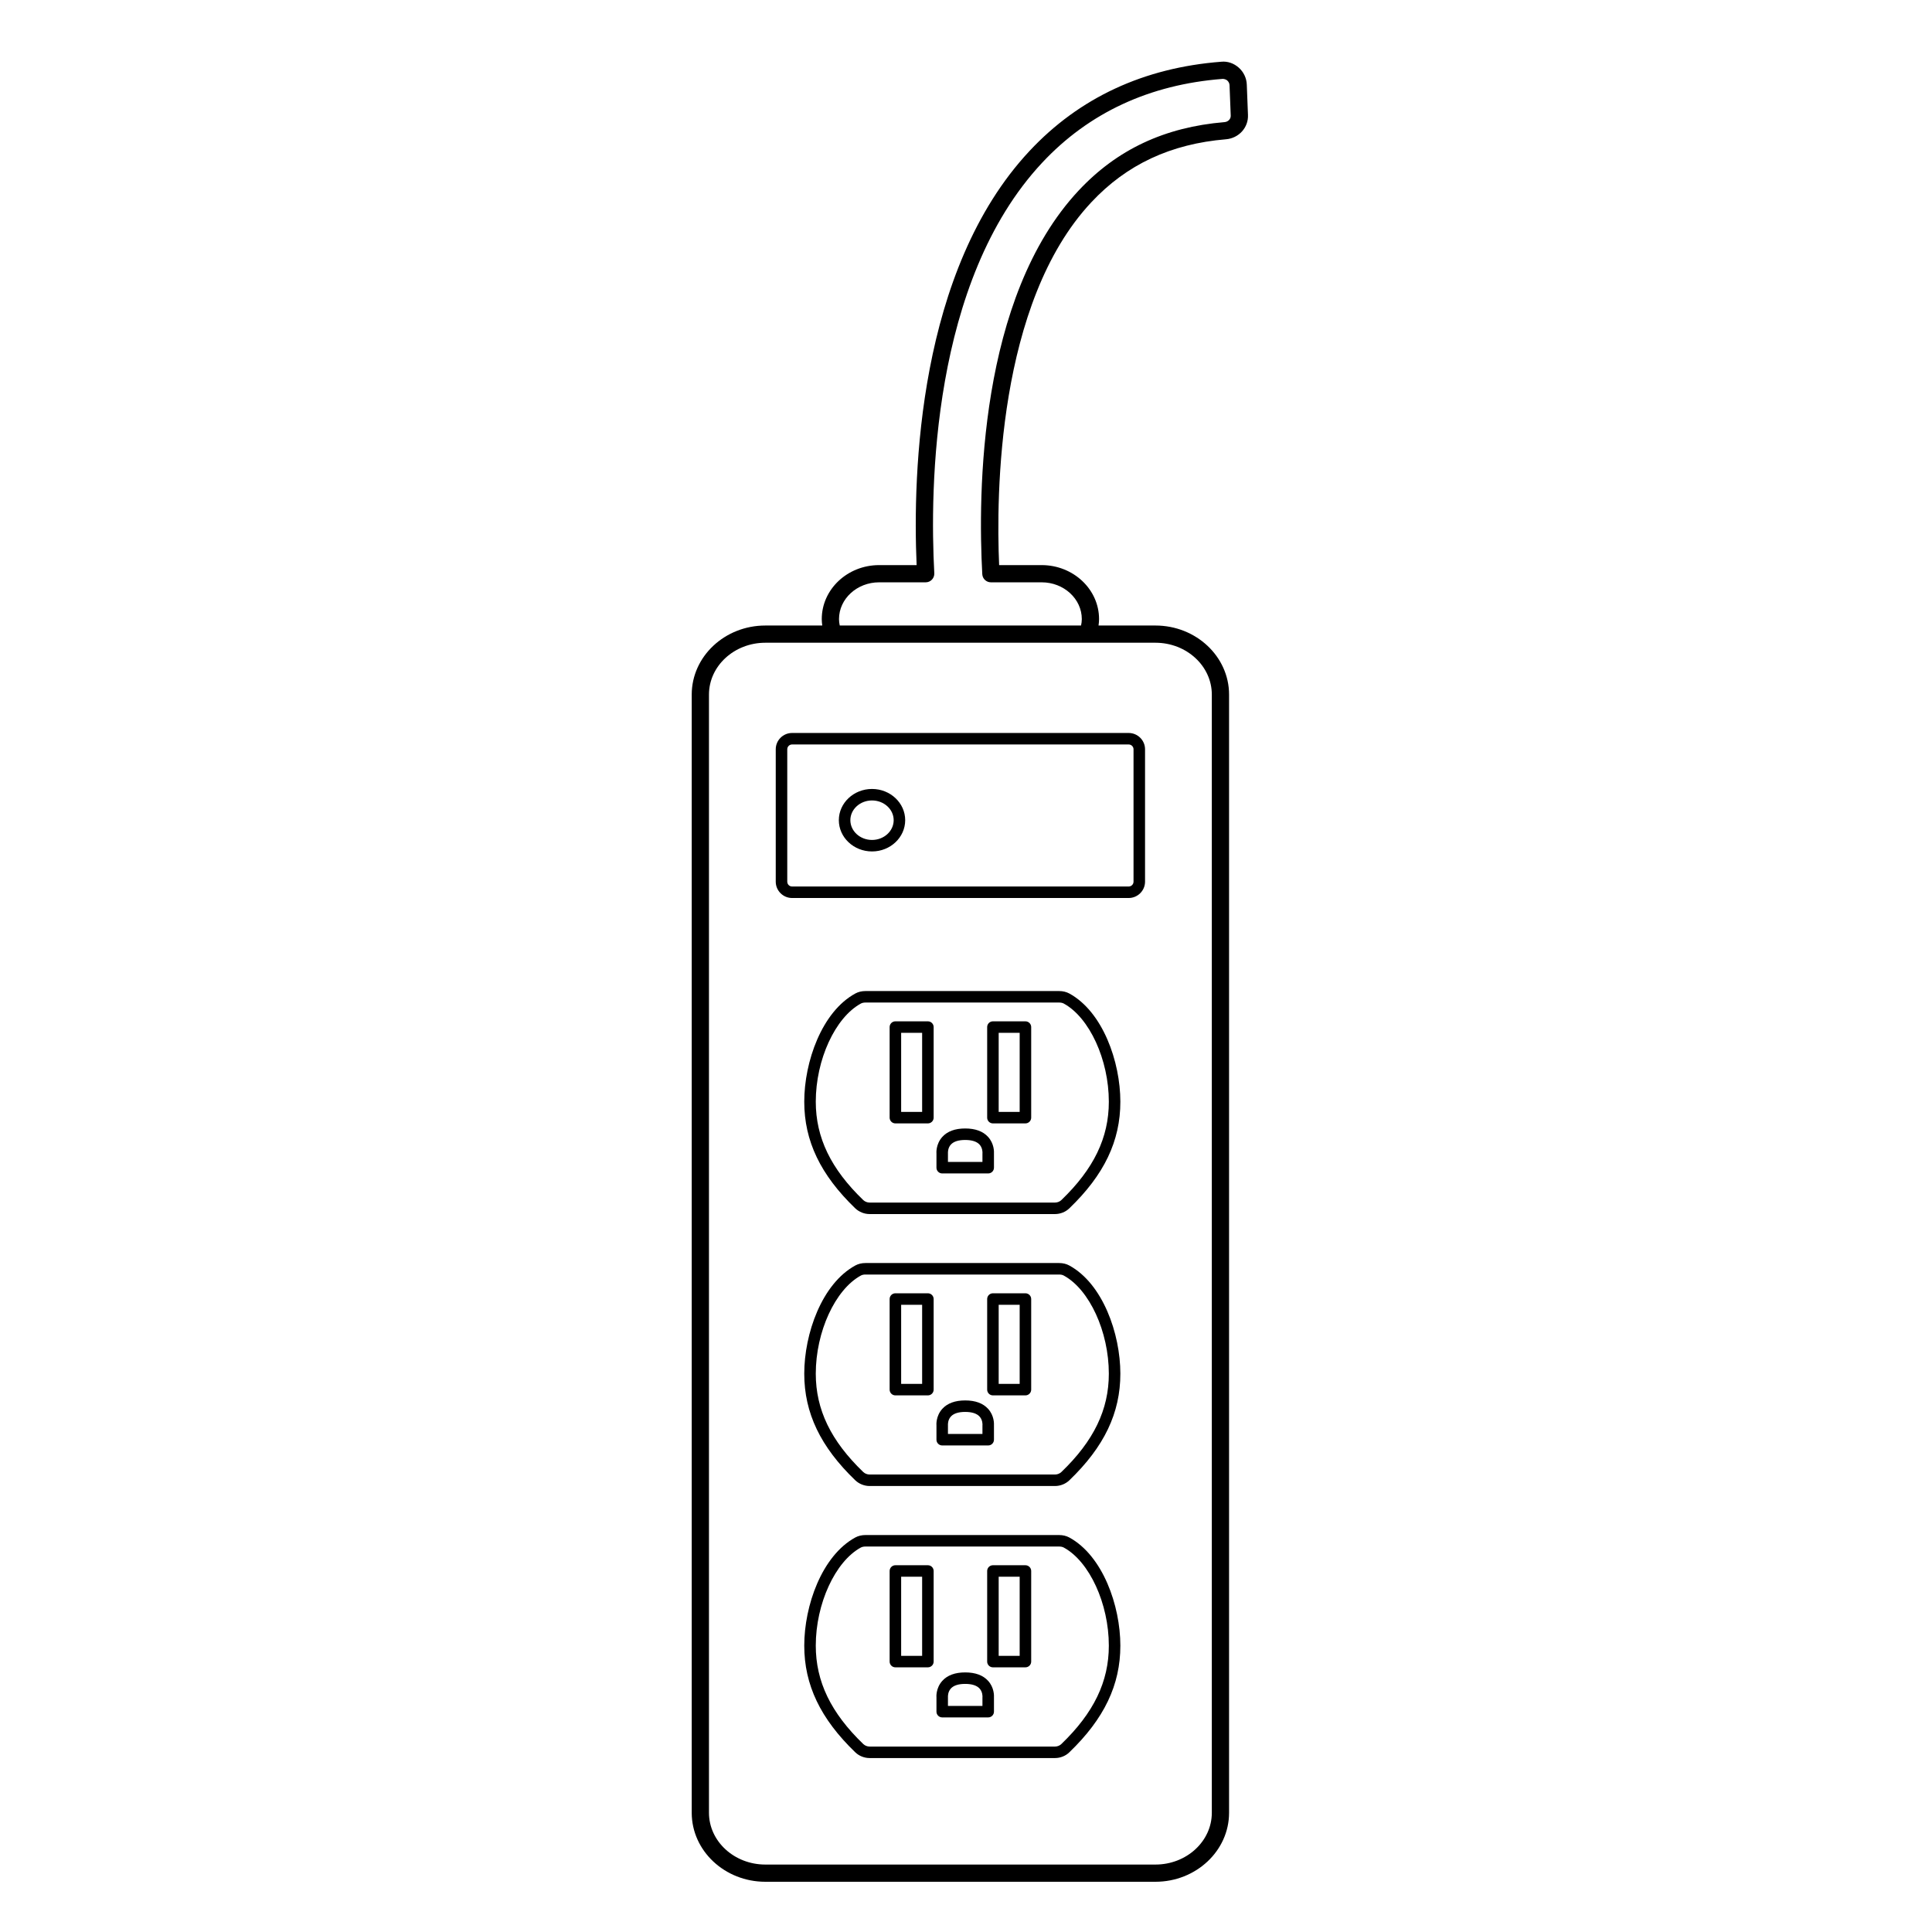 <svg xmlns="http://www.w3.org/2000/svg" xmlns:xlink="http://www.w3.org/1999/xlink" preserveAspectRatio="xMidYMid" width="500" height="500" viewBox="0 0 500 500">
  <defs>
    <style>
      .cls-1 {
        fill: #000;
        fill-rule: evenodd;
      }
    </style>
  </defs>
  <path d="M317.289,36.044 C302.974,37.241 291.567,42.573 282.421,52.361 C258.037,78.421 257.797,128.394 258.575,146.249 L269.582,146.249 C277.775,146.249 284.435,152.517 284.435,160.222 C284.435,160.769 284.380,161.325 284.300,161.884 L299.026,161.884 C309.531,161.884 318.082,169.901 318.082,179.760 L318.082,469.138 C318.082,478.990 309.531,487.000 299.026,487.000 L198.073,487.000 C187.567,487.000 179.017,478.990 179.017,469.138 L179.017,179.760 C179.017,169.901 187.567,161.884 198.073,161.884 L212.803,161.884 C212.724,161.328 212.671,160.773 212.671,160.222 C212.671,152.517 219.330,146.249 227.516,146.249 L237.222,146.249 C236.197,122.633 237.571,69.962 266.434,39.077 C279.310,25.292 296.017,17.521 316.090,15.976 C317.704,15.809 319.339,16.390 320.597,17.514 C321.855,18.631 322.611,20.228 322.669,21.889 L322.974,29.754 C323.113,33.004 320.612,35.768 317.289,36.044 ZM198.073,166.339 C190.024,166.339 183.481,172.360 183.481,179.760 L183.481,469.138 C183.481,476.531 190.024,482.545 198.073,482.545 L299.026,482.545 C307.075,482.545 313.618,476.531 313.618,469.138 L313.618,179.760 C313.618,172.360 307.075,166.339 299.026,166.339 L198.073,166.339 ZM318.205,22.056 C318.191,21.592 317.972,21.157 317.623,20.837 C317.427,20.663 316.954,20.409 316.431,20.416 C297.507,21.874 281.789,29.180 269.706,42.117 C241.010,72.820 240.625,126.646 241.795,148.360 C241.824,148.970 241.606,149.564 241.185,150.007 C240.763,150.457 240.174,150.704 239.563,150.704 L227.516,150.704 C221.795,150.704 217.135,154.977 217.135,160.222 C217.135,160.763 217.204,161.319 217.329,161.884 L279.773,161.884 C279.901,161.314 279.971,160.758 279.971,160.222 C279.971,154.977 275.311,150.704 269.582,150.704 L256.445,150.704 C255.260,150.704 254.278,149.782 254.213,148.600 C253.086,127.973 253.254,77.006 279.150,49.313 C289.087,38.684 301.440,32.895 316.910,31.604 C317.849,31.524 318.547,30.791 318.511,29.935 L318.205,22.056 ZM292.097,232.403 L204.993,232.403 C202.660,232.403 200.762,230.503 200.762,228.174 L200.762,193.915 C200.762,191.586 202.660,189.693 204.993,189.693 L292.097,189.693 C294.431,189.693 296.337,191.586 296.337,193.915 L296.337,228.174 C296.337,230.503 294.431,232.403 292.097,232.403 ZM293.356,193.915 C293.356,193.226 292.788,192.667 292.097,192.667 L204.993,192.667 C204.303,192.667 203.743,193.226 203.743,193.915 L203.743,228.174 C203.743,228.870 204.303,229.429 204.993,229.429 L292.097,229.429 C292.788,229.429 293.356,228.870 293.356,228.174 L293.356,193.915 ZM225.677,220.353 C220.944,220.353 217.091,216.725 217.091,212.263 C217.091,207.809 220.944,204.181 225.677,204.181 C230.410,204.181 234.263,207.809 234.263,212.263 C234.263,216.725 230.410,220.353 225.677,220.353 ZM225.677,207.156 C222.587,207.156 220.072,209.448 220.072,212.263 C220.072,215.086 222.587,217.378 225.677,217.378 C228.767,217.378 231.283,215.086 231.283,212.263 C231.283,209.448 228.767,207.156 225.677,207.156 ZM221.359,257.114 C222.122,256.701 223.002,256.483 223.983,256.483 L274.104,256.483 C275.064,256.483 275.965,256.701 276.721,257.107 C285.409,261.844 289.946,274.788 289.946,285.119 C289.953,295.284 285.759,304.048 276.750,312.710 C275.769,313.654 274.410,314.198 273.036,314.198 L225.059,314.198 C223.685,314.198 222.326,313.654 221.344,312.718 C212.336,304.040 208.141,295.276 208.141,285.119 C208.141,274.780 212.685,261.844 221.359,257.114 ZM223.409,310.577 C223.838,310.984 224.448,311.223 225.059,311.223 L273.036,311.223 C273.646,311.223 274.257,310.984 274.686,310.570 C283.068,302.510 286.973,294.420 286.965,285.119 C286.965,274.265 281.949,263.347 275.304,259.719 C274.984,259.545 274.569,259.457 274.104,259.457 L223.983,259.457 C223.510,259.457 223.111,259.545 222.791,259.719 C216.139,263.347 211.122,274.265 211.122,285.119 C211.122,294.413 215.026,302.502 223.409,310.577 ZM231.726,264.319 L240.137,264.319 C240.959,264.319 241.628,264.986 241.628,265.806 L241.628,289.247 C241.628,290.067 240.959,290.735 240.137,290.735 L231.726,290.735 C230.904,290.735 230.236,290.067 230.236,289.247 L230.236,265.806 C230.236,264.986 230.904,264.319 231.726,264.319 ZM233.217,287.760 L238.648,287.760 L238.648,267.293 L233.217,267.293 L233.217,287.760 ZM243.875,294.224 C245.183,292.781 247.175,292.048 249.792,292.048 C252.410,292.048 254.409,292.781 255.717,294.231 C257.303,295.973 257.266,298.077 257.237,298.584 L257.237,302.198 C257.237,303.017 256.569,303.685 255.747,303.685 L243.846,303.685 C243.024,303.685 242.355,303.017 242.355,302.198 L242.355,298.526 C242.340,298.418 242.166,296.110 243.875,294.224 ZM245.329,298.396 L245.329,300.711 L254.256,300.711 L254.256,298.526 C254.256,298.483 254.256,298.439 254.264,298.396 C254.271,298.338 254.329,297.104 253.493,296.198 C252.766,295.422 251.516,295.022 249.792,295.022 C248.070,295.022 246.826,295.414 246.099,296.198 C245.242,297.119 245.329,298.381 245.329,298.396 ZM255.478,289.247 L255.478,265.806 C255.478,264.986 256.146,264.319 256.968,264.319 L265.380,264.319 C266.201,264.319 266.871,264.986 266.871,265.806 L266.871,289.247 C266.871,290.067 266.201,290.735 265.380,290.735 L256.968,290.735 C256.146,290.735 255.478,290.067 255.478,289.247 ZM258.458,287.760 L263.890,287.760 L263.890,267.293 L258.458,267.293 L258.458,287.760 ZM221.359,327.503 C222.122,327.090 223.002,326.873 223.983,326.873 L274.104,326.873 C275.071,326.873 275.980,327.090 276.736,327.511 C285.402,332.227 289.946,345.163 289.946,355.508 C289.953,365.673 285.759,374.437 276.750,383.099 C275.769,384.035 274.410,384.579 273.036,384.579 L225.059,384.579 C223.685,384.579 222.326,384.035 221.344,383.099 C212.336,374.437 208.141,365.665 208.141,355.508 C208.141,345.177 212.678,332.241 221.359,327.503 ZM223.409,380.959 C223.838,381.365 224.448,381.605 225.059,381.605 L273.036,381.605 C273.646,381.605 274.257,381.365 274.686,380.952 C283.068,372.899 286.973,364.809 286.965,355.508 C286.965,344.647 281.956,333.728 275.304,330.115 C274.984,329.934 274.569,329.847 274.104,329.847 L223.983,329.847 C223.510,329.847 223.111,329.934 222.791,330.108 C216.139,333.743 211.122,344.662 211.122,355.508 C211.122,364.809 215.026,372.892 223.409,380.959 ZM231.726,334.701 L240.137,334.701 C240.959,334.701 241.628,335.368 241.628,336.188 L241.628,359.636 C241.628,360.456 240.959,361.124 240.137,361.124 L231.726,361.124 C230.904,361.124 230.236,360.456 230.236,359.636 L230.236,336.188 C230.236,335.368 230.904,334.701 231.726,334.701 ZM233.217,358.149 L238.648,358.149 L238.648,337.675 L233.217,337.675 L233.217,358.149 ZM243.867,364.607 C245.183,363.162 247.175,362.430 249.792,362.430 C252.417,362.430 254.409,363.162 255.725,364.613 C257.303,366.347 257.266,368.451 257.237,368.952 L257.237,372.594 C257.237,373.414 256.569,374.082 255.747,374.082 L243.846,374.082 C243.024,374.082 242.355,373.414 242.355,372.594 L242.355,368.894 C242.340,368.785 242.166,366.485 243.867,364.607 ZM245.329,368.763 L245.329,371.107 L254.256,371.107 L254.256,368.894 C254.256,368.850 254.256,368.807 254.264,368.763 C254.264,368.749 254.351,367.501 253.493,366.580 C252.766,365.803 251.523,365.404 249.792,365.404 C248.070,365.404 246.826,365.796 246.099,366.580 C245.242,367.501 245.329,368.749 245.329,368.763 ZM255.478,359.636 L255.478,336.188 C255.478,335.368 256.146,334.701 256.968,334.701 L265.380,334.701 C266.201,334.701 266.871,335.368 266.871,336.188 L266.871,359.636 C266.871,360.456 266.201,361.124 265.380,361.124 L256.968,361.124 C256.146,361.124 255.478,360.456 255.478,359.636 ZM258.458,358.149 L263.890,358.149 L263.890,337.675 L258.458,337.675 L258.458,358.149 ZM221.359,397.892 C222.129,397.479 223.016,397.268 223.983,397.268 L274.104,397.268 C275.064,397.268 275.965,397.486 276.721,397.892 C285.402,402.616 289.946,415.552 289.946,425.890 C289.953,436.047 285.759,444.818 276.750,453.488 C275.777,454.439 274.416,454.983 273.036,454.983 L225.059,454.983 C223.678,454.983 222.318,454.439 221.337,453.488 C212.336,444.812 208.141,436.040 208.141,425.890 C208.141,415.566 212.678,402.630 221.359,397.892 ZM223.409,451.355 C223.845,451.769 224.441,452.008 225.059,452.008 L273.036,452.008 C273.654,452.008 274.250,451.769 274.679,451.355 C283.068,443.281 286.973,435.191 286.965,425.890 C286.965,415.036 281.956,404.117 275.304,400.504 C274.984,400.331 274.569,400.243 274.104,400.243 L223.983,400.243 C223.510,400.243 223.104,400.331 222.776,400.504 C216.139,404.132 211.122,415.043 211.122,425.890 C211.122,435.184 215.026,443.273 223.409,451.355 ZM231.726,405.082 L240.137,405.082 C240.959,405.082 241.628,405.749 241.628,406.570 L241.628,430.018 C241.628,430.838 240.959,431.505 240.137,431.505 L231.726,431.505 C230.904,431.505 230.236,430.838 230.236,430.018 L230.236,406.570 C230.236,405.749 230.904,405.082 231.726,405.082 ZM233.217,428.531 L238.648,428.531 L238.648,408.057 L233.217,408.057 L233.217,428.531 ZM243.875,434.996 C245.183,433.551 247.175,432.819 249.792,432.819 C252.417,432.819 254.409,433.551 255.725,435.002 C257.303,436.744 257.266,438.840 257.237,439.348 L257.237,442.976 C257.237,443.795 256.569,444.463 255.747,444.463 L243.846,444.463 C243.024,444.463 242.355,443.795 242.355,442.976 L242.355,439.290 C242.340,439.181 242.166,436.874 243.875,434.996 ZM245.329,439.145 L245.329,441.489 L254.256,441.489 L254.256,439.290 C254.256,439.246 254.256,439.203 254.264,439.159 C254.264,439.102 254.337,437.876 253.493,436.969 C252.766,436.192 251.523,435.793 249.792,435.793 C248.047,435.793 246.805,436.192 246.077,436.990 C245.249,437.911 245.329,439.131 245.329,439.145 ZM255.478,430.018 L255.478,406.570 C255.478,405.749 256.146,405.082 256.968,405.082 L265.380,405.082 C266.201,405.082 266.871,405.749 266.871,406.570 L266.871,430.018 C266.871,430.838 266.201,431.505 265.380,431.505 L256.968,431.505 C256.146,431.505 255.478,430.838 255.478,430.018 ZM258.458,428.531 L263.890,428.531 L263.890,408.057 L258.458,408.057 L258.458,428.531 Z" class="cls-1"/>
</svg>
